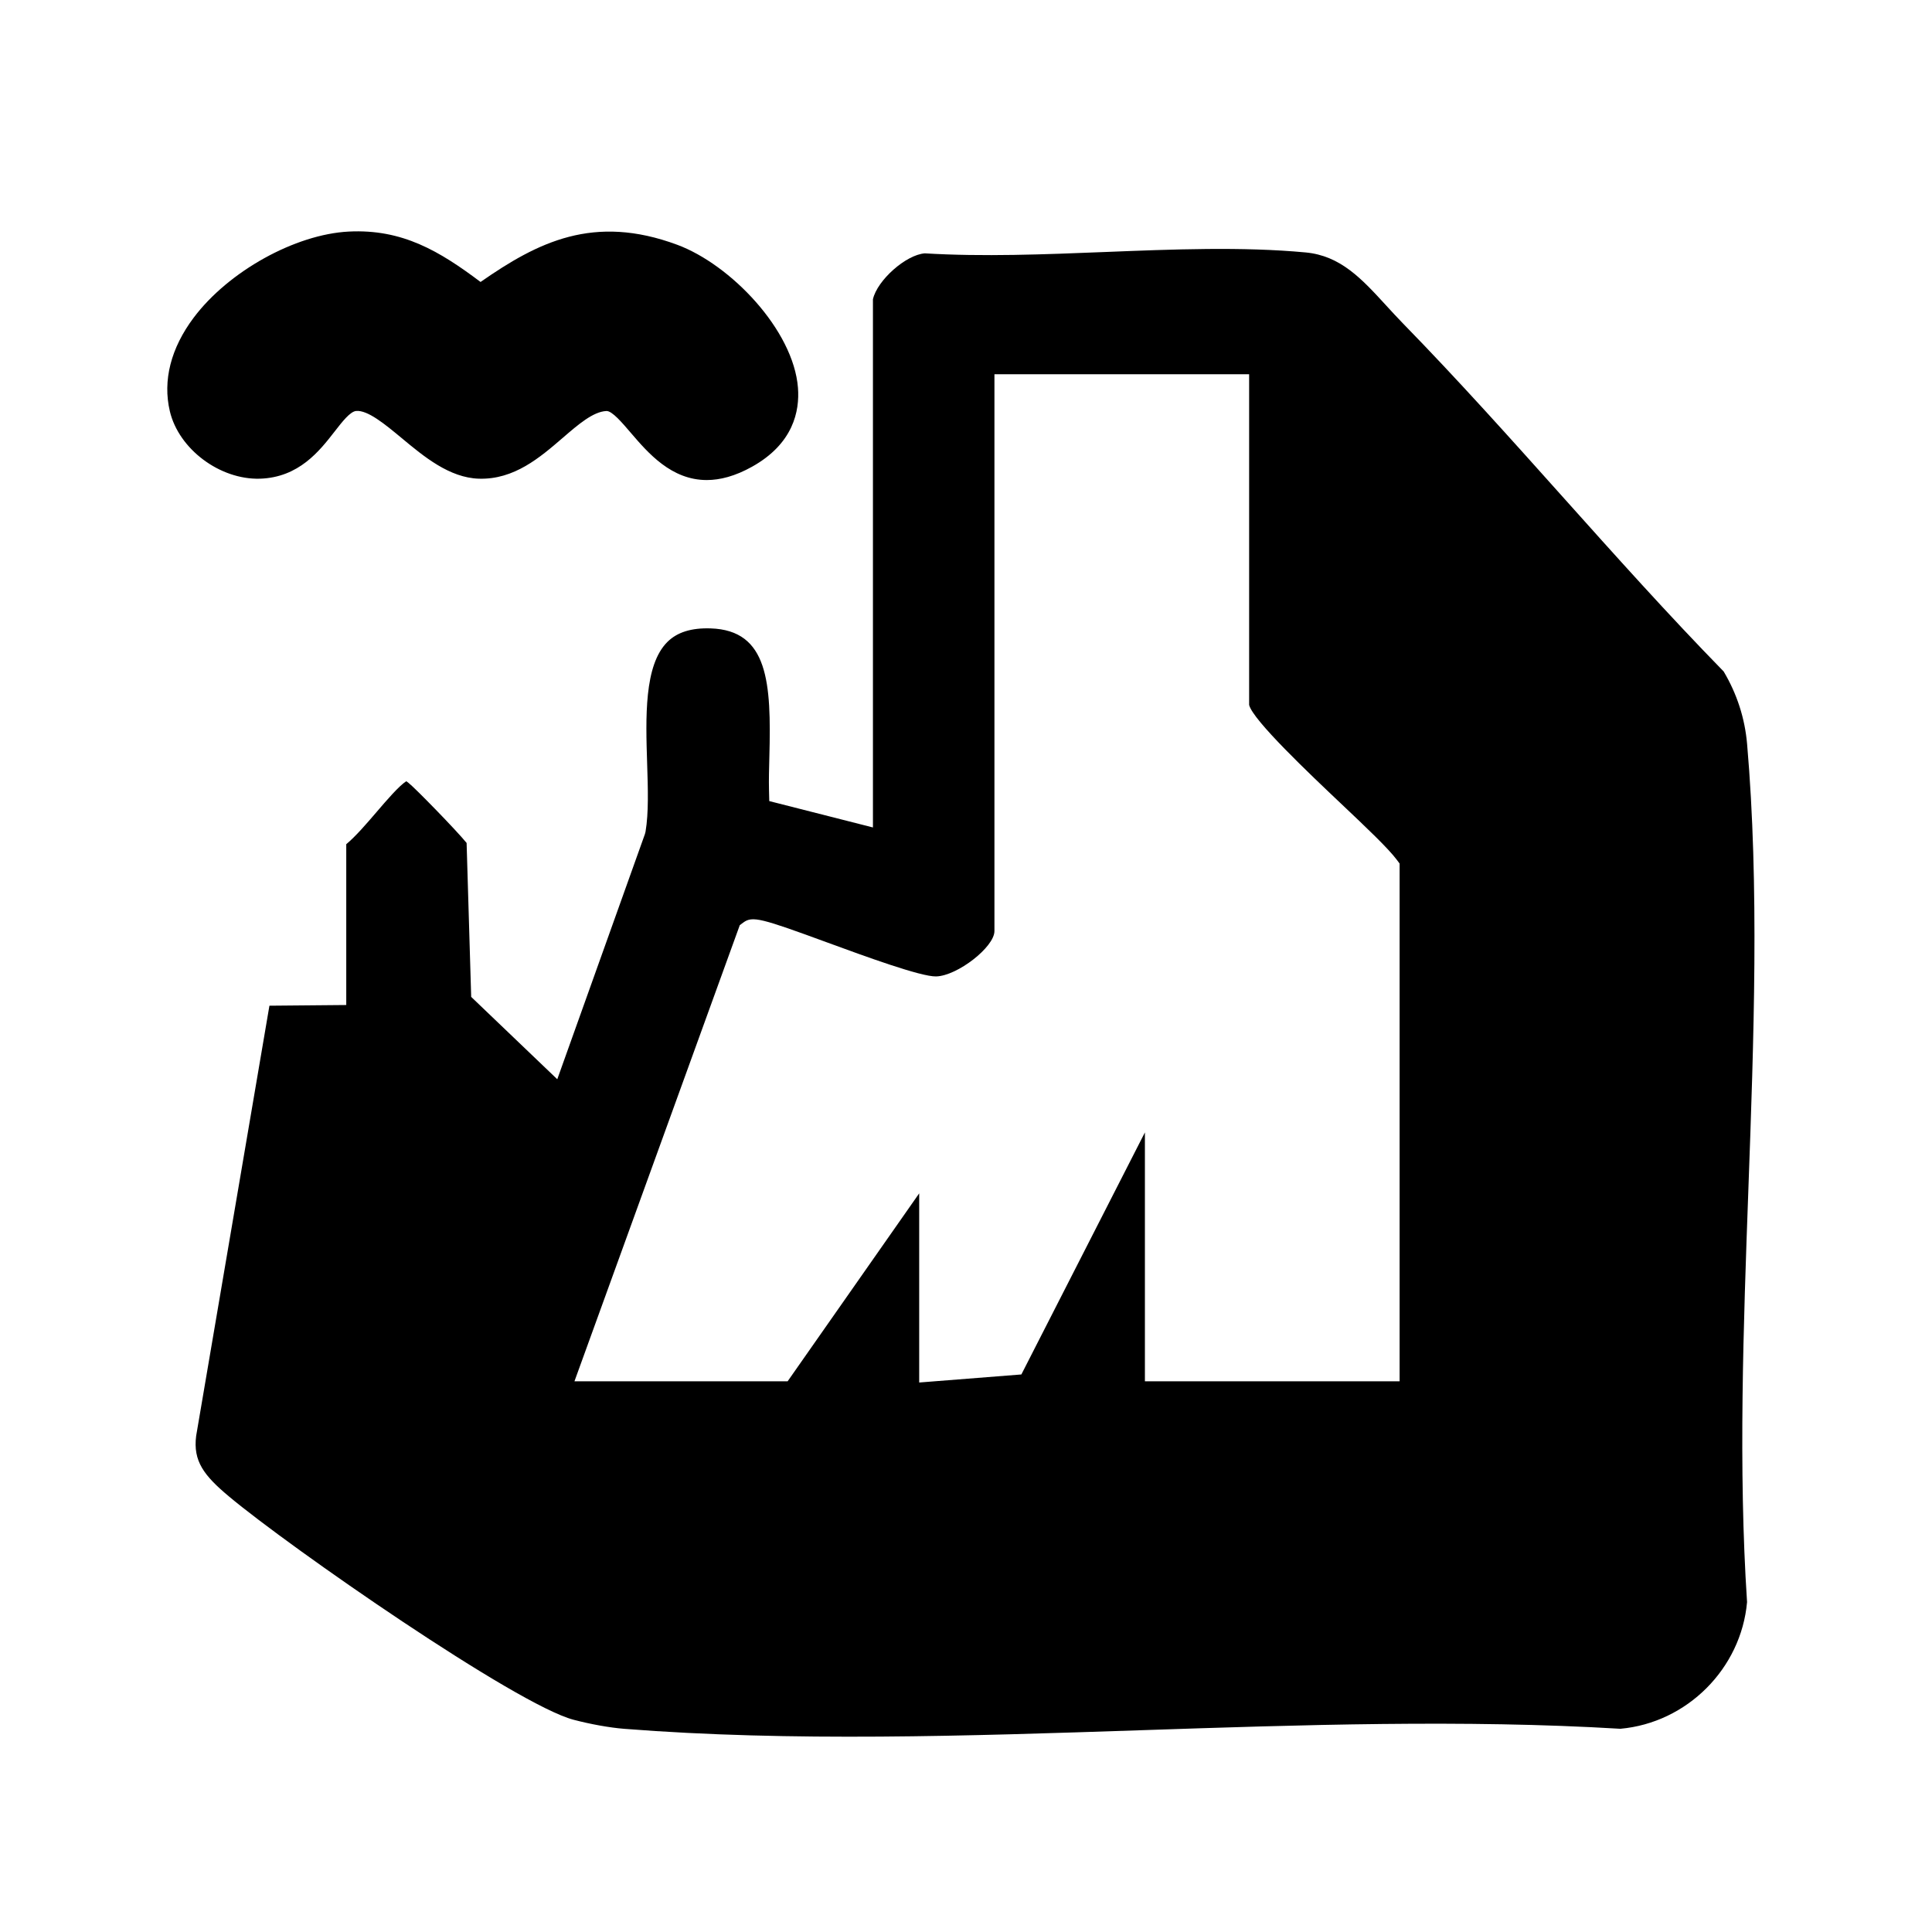 <?xml version="1.0" encoding="UTF-8"?>
<svg id="a" data-name="Layer 1" xmlns="http://www.w3.org/2000/svg" width="400" height="400" viewBox="0 0 400 400">
  <path d="M361.718,154.038c-.461-5.328-2.095-10.381-4.857-15.024-11.476-11.742-22.616-24.19-33.393-36.232-10.662-11.914-21.688-24.234-32.98-35.8-1.219-1.248-2.38-2.516-3.504-3.741-5.064-5.527-9.438-10.299-16.667-10.977-13.09-1.226-27.562-.648-41.562-.089-12.43.497-25.28,1.01-37.281.276-3.91.291-9.849,5.561-10.742,9.505v109.359l-21.464-5.46-.056-2.273c-.052-2.132.011-4.462.076-6.929.41-15.298-.221-26.158-12.148-26.551-4.008-.132-6.946.79-8.978,2.82-4.832,4.828-4.483,15.655-4.177,25.208.168,5.221.327,10.153-.335,14.065l-.133.509-18.14,50.744-17.823-17.051-.949-31.873c-2.058-2.552-10.806-11.525-12.08-12.481-.145-.099-.281-.199-.409-.297-1.492.942-4.047,3.919-6.12,6.337-2.206,2.571-4.312,5.026-6.308,6.703v33.291l-15.907.143-15.169,89.059c-.678,5.256,1.641,8.227,6.749,12.51,12.65,10.609,59.522,43.153,71.39,46.269,3.573.938,7.495,1.64,10.49,1.877,34.382,2.715,71.304,1.481,107.01.289,32.947-1.101,67.013-2.239,99.221-.298,13.786-1.227,25.011-12.448,26.236-26.229-1.821-27.648-.754-57.104.278-85.59,1.117-30.826,2.272-62.702-.269-92.067ZM289.773,285.988h-52.732v-51.535l-25.579,50.114-21.153,1.667v-39.163l-27.242,38.917h-44.135l34.231-94.442.719-.537c1.912-1.426,3.77-.872,17.475,4.153,7.695,2.822,19.329,7.084,22.467,6.996,4.397-.123,12.063-6.09,12.063-9.39v-115.288h52.732v68.464c.724,3.118,12.627,14.382,19.036,20.447,5.218,4.938,9.725,9.203,11.519,11.597l.6.8v107.2Z"/>
  <path d="M165.212,80.302c-.928-11.992-13.965-25.531-25.002-29.625-17.308-6.417-28.859-.554-40.715,7.702-8.478-6.367-16.172-10.998-27.288-10.435-11.104.569-24.906,8.233-32.106,17.827-4.732,6.306-6.439,13.006-4.935,19.377,1.848,7.825,10.345,14.198,18.642,13.961,8.079-.252,12.357-5.759,15.481-9.779,1.571-2.022,3.196-4.114,4.434-4.242,2.385-.228,5.97,2.729,9.431,5.606,4.634,3.853,9.886,8.22,15.993,8.413,7.298.222,12.64-4.382,17.359-8.451,3.231-2.787,6.284-5.419,9.027-5.56,1.191-.073,3.343,2.503,5.11,4.562,3.521,4.104,8.348,9.731,15.681,9.73,2.757,0,5.869-.796,9.397-2.768,8.52-4.76,9.863-11.503,9.49-16.321Z"/>
</svg>